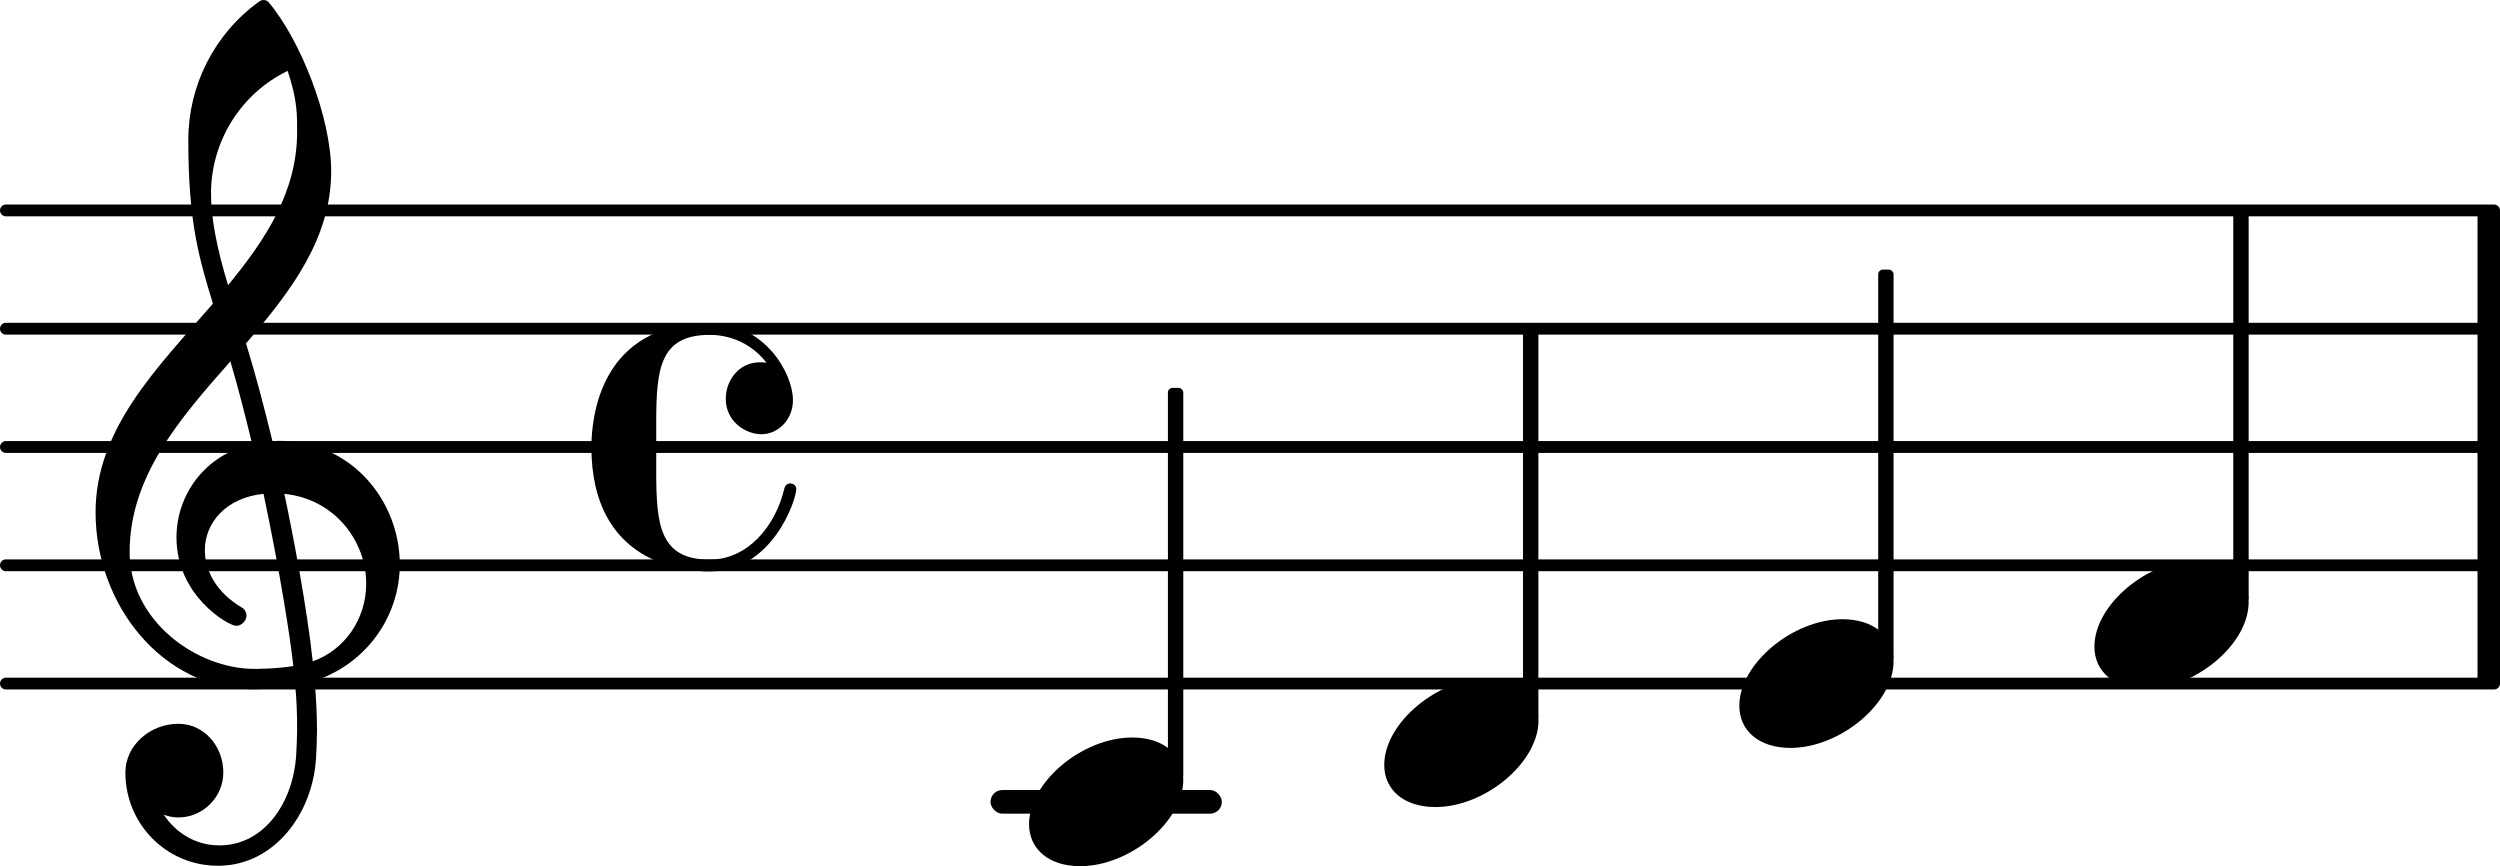 <?xml version="1.0" encoding="UTF-8" standalone="no"?>
<svg
   version="1.2"
   width="37.142mm"
   height="12.869mm"
   viewBox="0 0 21.136 7.323"
   id="svg17"
   sodipodi:docname="index.html-20241107_211806_134102-0.svg"
   xmlns:inkscape="http://www.inkscape.org/namespaces/inkscape"
   xmlns:sodipodi="http://sodipodi.sourceforge.net/DTD/sodipodi-0.dtd"
   xmlns:xlink="http://www.w3.org/1999/xlink"
   xmlns="http://www.w3.org/2000/svg"
   xmlns:svg="http://www.w3.org/2000/svg">
  <defs
     id="defs17" />
  <sodipodi:namedview
     id="namedview17"
     pagecolor="#ffffff"
     bordercolor="#000000"
     borderopacity="0.25"
     inkscape:showpageshadow="2"
     inkscape:pageopacity="0.0"
     inkscape:pagecheckerboard="0"
     inkscape:deskcolor="#d1d1d1"
     inkscape:document-units="mm" />
  <style
     type="text/css"
     id="style1"><![CDATA[
tspan { white-space: pre; }
]]></style>
  <g
     transform="translate(-8.536,6.779)"
     id="g1">
    <rect
       x="16.91"
       y="-0.1"
       width="1.956"
       height="0.2"
       ry="0.1"
       fill="currentColor"
       id="rect1" />
  </g>
  <g
     transform="translate(0,5.779)"
     id="g2">
    <line
       stroke-linejoin="round"
       stroke-linecap="round"
       stroke-width="0.1"
       stroke="currentColor"
       x1="0.05"
       y1="0"
       x2="21.086"
       y2="0"
       id="line1" />
  </g>
  <g
     transform="translate(0,4.779)"
     id="g3">
    <line
       stroke-linejoin="round"
       stroke-linecap="round"
       stroke-width="0.1"
       stroke="currentColor"
       x1="0.05"
       y1="0"
       x2="21.086"
       y2="0"
       id="line2" />
  </g>
  <g
     transform="translate(0,3.779)"
     id="g4">
    <line
       stroke-linejoin="round"
       stroke-linecap="round"
       stroke-width="0.1"
       stroke="currentColor"
       x1="0.05"
       y1="0"
       x2="21.086"
       y2="0"
       id="line3" />
  </g>
  <g
     transform="translate(0,2.779)"
     id="g5">
    <line
       stroke-linejoin="round"
       stroke-linecap="round"
       stroke-width="0.1"
       stroke="currentColor"
       x1="0.05"
       y1="0"
       x2="21.086"
       y2="0"
       id="line4" />
  </g>
  <g
     transform="translate(0,1.779)"
     id="g6">
    <line
       stroke-linejoin="round"
       stroke-linecap="round"
       stroke-width="0.1"
       stroke="currentColor"
       x1="0.05"
       y1="0"
       x2="21.086"
       y2="0"
       id="line5" />
  </g>
  <g
     transform="translate(20.946,3.779)"
     id="g7">
    <rect
       x="0"
       y="-2"
       width="0.19"
       height="4"
       ry="0"
       fill="currentColor"
       id="rect6" />
  </g>
  <a
     style="color:inherit"
     xlink:href="textedit:///Users/master/Documents/GitHub/francescovitucci_dev/temp.ly:6:4:5"
     id="a8"
     transform="translate(-14.226,-3.845)">
    <g
       transform="translate(22.926,10.624)"
       id="g8">
      <path
         transform="scale(0.004,-0.004)"
         d="m 218,136 c 66,0 108,-36 108,-89 0,-89 -113,-183 -218,-183 -66,0 -108,36 -108,89 0,89 113,183 218,183 z"
         fill="currentColor"
         id="path7" />
    </g>
  </a>
  <g
     transform="translate(0.8,4.779)"
     id="g9">
    <path
       transform="scale(0.004,-0.004)"
       d="m 266,-635 h -6 c -108,0 -195,88 -195,197 0,58 53,103 112,103 54,0 95,-47 95,-103 0,-52 -43,-95 -95,-95 -11,0 -21,2 -31,6 26,-39 68,-65 117,-65 h 4 z m 195,432 c 68,24 113,90 113,164 0,90 -66,179 -173,190 19,-89 48,-242 60,-354 z M 74,28 c 0,-145 141,-247 264,-247 1,0 47,0 82,6 -7,64 -29,203 -63,364 -79,-8 -124,-61 -124,-119 0,-44 25,-91 81,-123 5,-5 7,-10 7,-15 0,-11 -10,-22 -22,-22 -15,0 -126,62 -126,187 0,88 58,174 160,197 -14,58 -29,117 -46,175 C 180,310 74,188 74,28 Z m 176,525 c -29,96 -52,170 -52,346 0,115 55,224 149,292 6,5 14,5 20,0 68,-80 133,-245 133,-358 0,-143 -86,-255 -180,-364 21,-68 39,-138 56,-207 2,0 7,1 13,1 155,0 256,-128 256,-261 0,-113 -74,-212 -180,-246 3,-35 5,-70 5,-105 0,-19 -1,-39 -2,-58 -7,-119 -88,-225 -202,-228 l 1,43 c 93,2 153,92 159,191 1,18 2,37 2,55 0,31 -1,61 -4,92 -5,-1 -44,-8 -89,-8 C 142,-262 2,-82 2,112 2,289 133,418 250,553 Z m 178,363 c 0,34 1,66 -20,129 -99,-48 -162,-149 -162,-259 0,-52 12,-115 36,-194 80,97 146,198 146,324 z"
       fill="currentColor"
       id="path8" />
  </g>
  <g
     transform="translate(5,3.779)"
     id="g10">
    <path
       transform="scale(0.004,-0.004)"
       d="m 250,262 c 116,0 176,-106 176,-163 0,-40 -30,-72 -67,-72 -31,0 -75,25 -75,75 0,38 27,77 72,77 4,0 9,0 14,-1 -28,37 -72,59 -120,59 C 144,237 137,164 137,51 V 0 -51 c 0,-113 7,-187 113,-187 80,0 139,70 158,151 2,7 7,10 12,10 6,0 13,-4 13,-12 0,-22 -50,-174 -183,-174 C 191,-263 0,-244 0,0 0,62 18,262 250,262 Z"
       fill="currentColor"
       id="path9" />
  </g>
  <g
     transform="translate(9.939,3.779)"
     id="g11">
    <rect
       x="-0.065"
       y="-0.5"
       width="0.13"
       height="3.314"
       ry="0.04"
       fill="currentColor"
       id="rect10" />
  </g>
  <a
     style="color:inherit"
     xlink:href="textedit:///Users/master/Documents/GitHub/francescovitucci_dev/temp.ly:6:7:8"
     id="a12"
     transform="translate(-14.226,-3.845)">
    <g
       transform="translate(25.929,10.124)"
       id="g12">
      <path
         transform="scale(0.004,-0.004)"
         d="m 218,136 c 66,0 108,-36 108,-89 0,-89 -113,-183 -218,-183 -66,0 -108,36 -108,89 0,89 113,183 218,183 z"
         fill="currentColor"
         id="path11" />
    </g>
  </a>
  <g
     transform="translate(12.941,3.779)"
     id="g13">
    <rect
       x="-0.065"
       y="-1"
       width="0.13"
       height="3.314"
       ry="0.04"
       fill="currentColor"
       id="rect12" />
  </g>
  <a
     style="color:inherit"
     xlink:href="textedit:///Users/master/Documents/GitHub/francescovitucci_dev/temp.ly:6:9:10"
     id="a14"
     transform="translate(-14.226,-3.845)">
    <g
       transform="translate(28.931,9.624)"
       id="g14">
      <path
         transform="scale(0.004,-0.004)"
         d="m 218,136 c 66,0 108,-36 108,-89 0,-89 -113,-183 -218,-183 -66,0 -108,36 -108,89 0,89 113,183 218,183 z"
         fill="currentColor"
         id="path13" />
    </g>
  </a>
  <g
     transform="translate(15.944,3.779)"
     id="g15">
    <rect
       x="-0.065"
       y="-1.5"
       width="0.13"
       height="3.314"
       ry="0.04"
       fill="currentColor"
       id="rect14" />
  </g>
  <a
     style="color:inherit"
     xlink:href="textedit:///Users/master/Documents/GitHub/francescovitucci_dev/temp.ly:6:11:12"
     id="a16"
     transform="translate(-14.226,-3.845)">
    <g
       transform="translate(31.933,9.124)"
       id="g16">
      <path
         transform="scale(0.004,-0.004)"
         d="m 218,136 c 66,0 108,-36 108,-89 0,-89 -113,-183 -218,-183 -66,0 -108,36 -108,89 0,89 113,183 218,183 z"
         fill="currentColor"
         id="path15" />
    </g>
  </a>
  <g
     transform="translate(18.946,3.779)"
     id="g17">
    <rect
       x="-0.065"
       y="-2"
       width="0.13"
       height="3.314"
       ry="0.04"
       fill="currentColor"
       id="rect16" />
  </g>
</svg>
